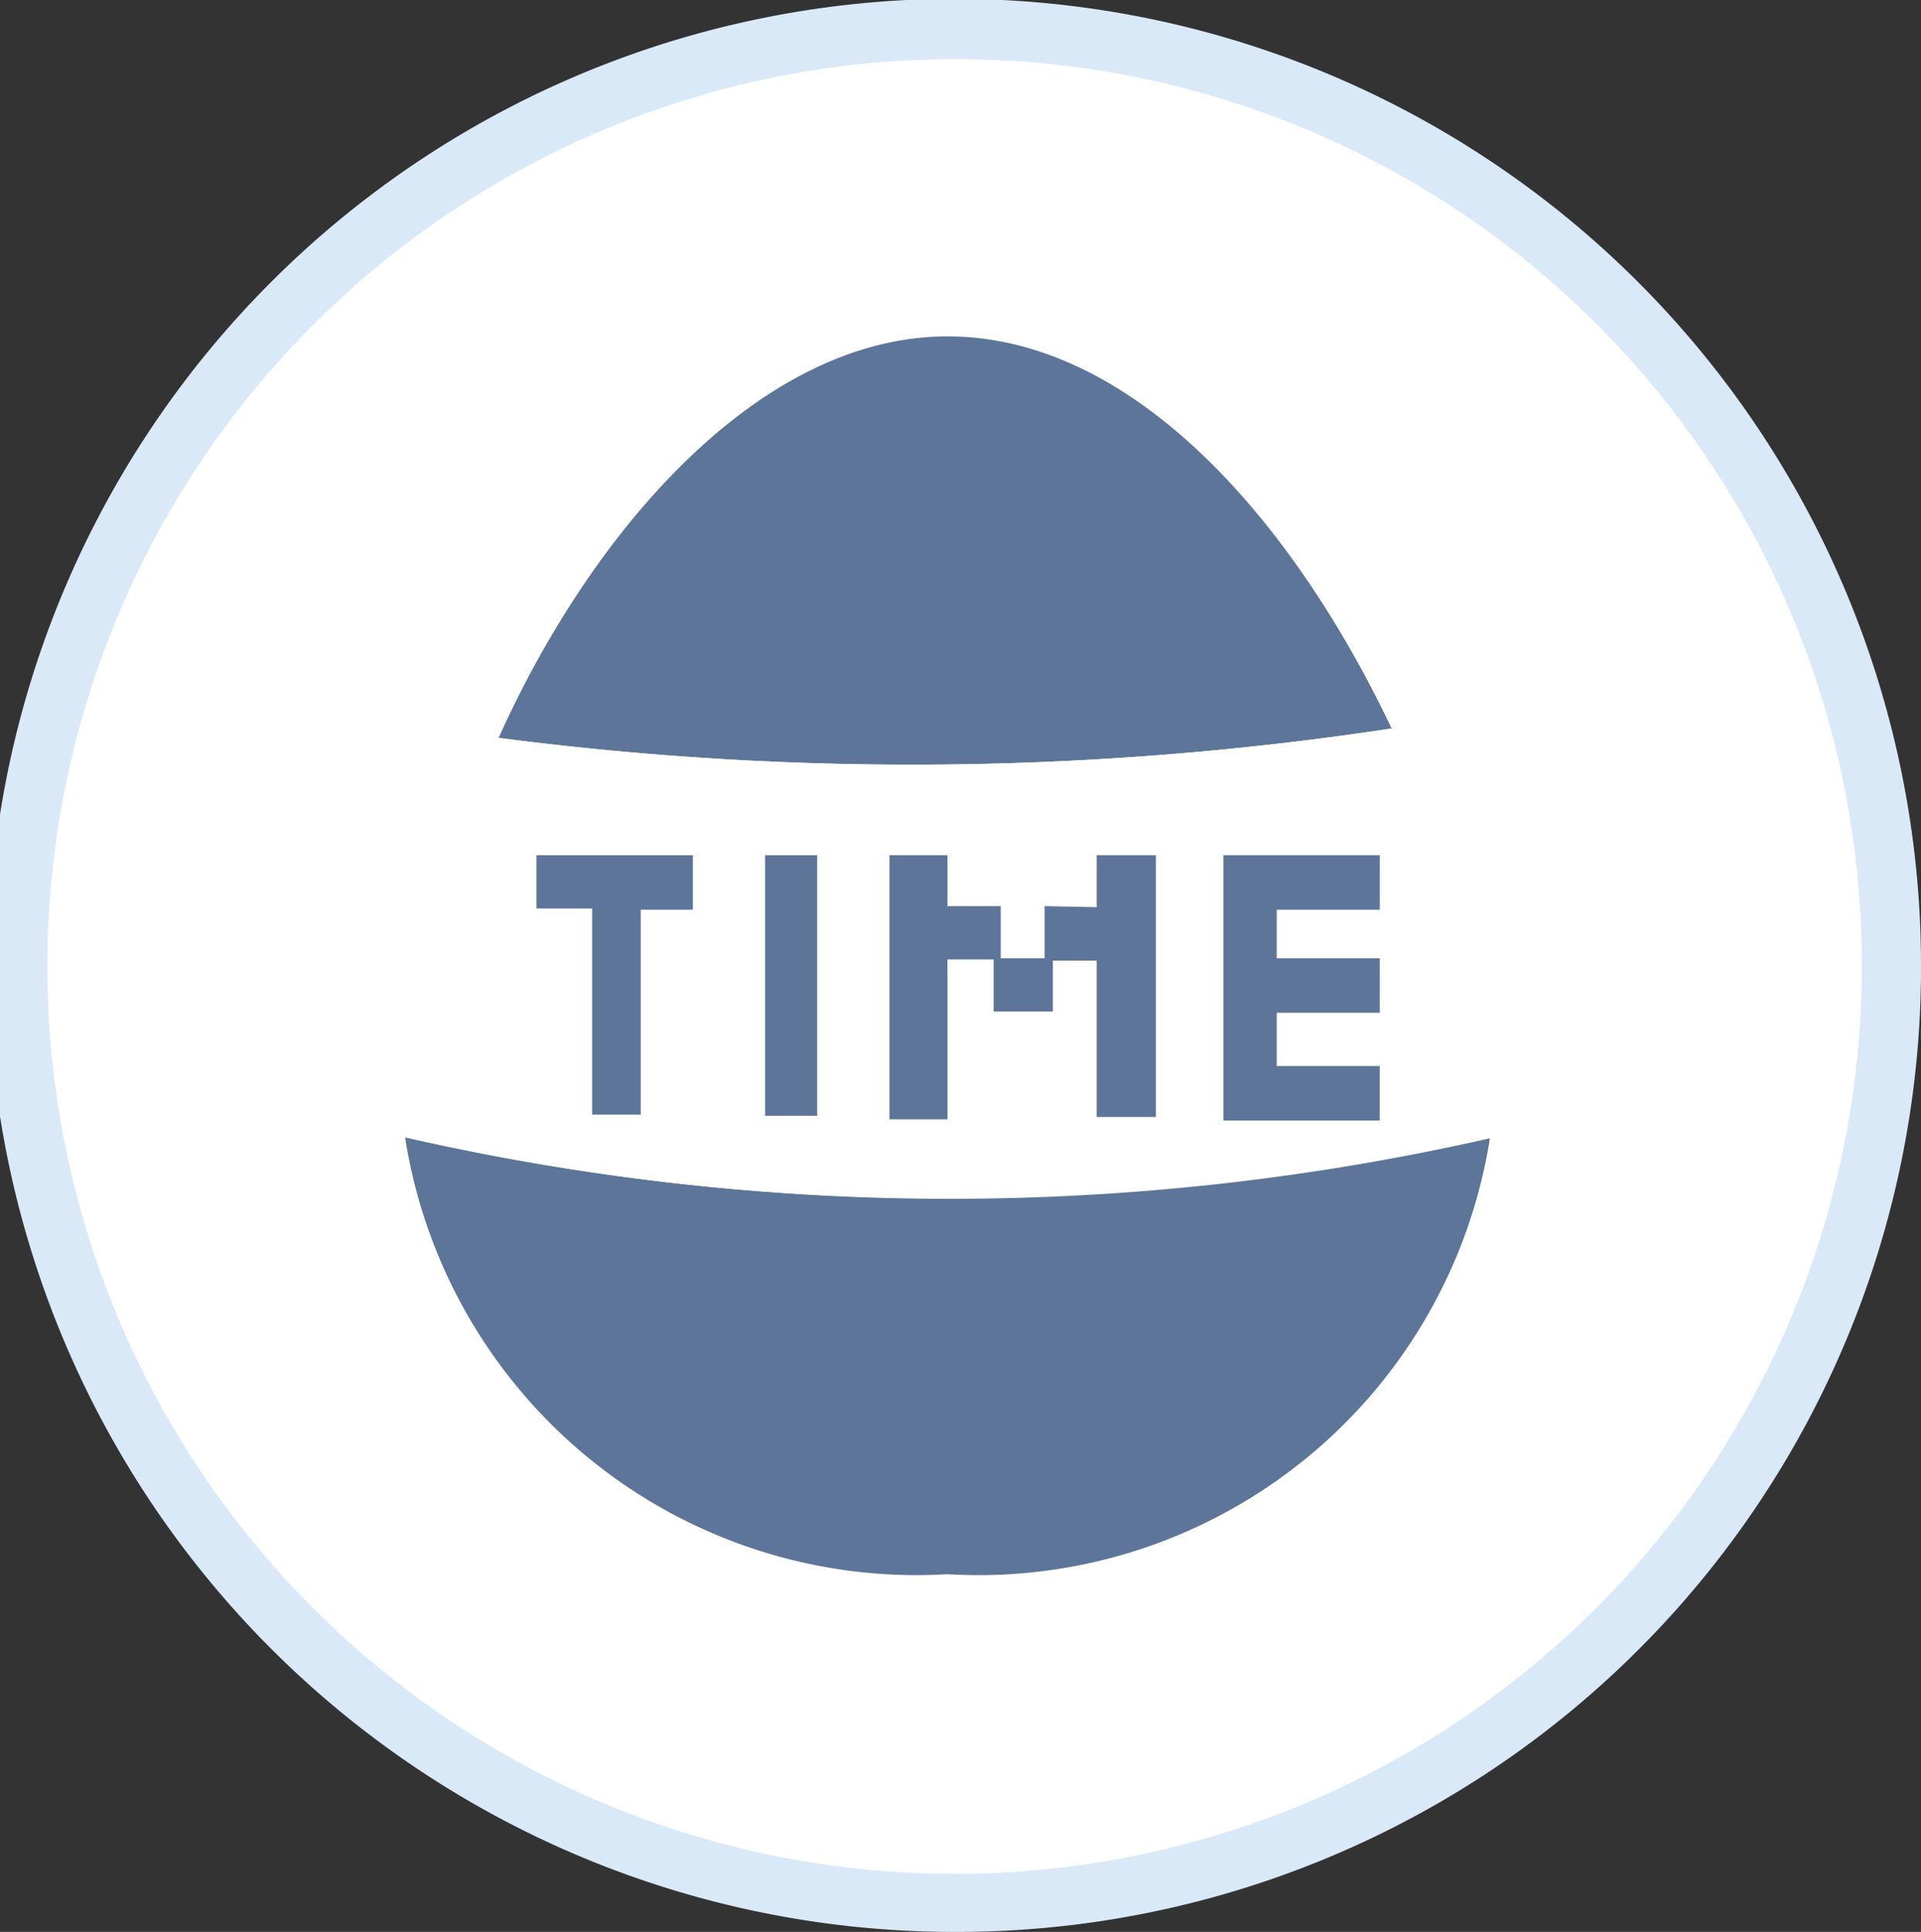 <svg xmlns="http://www.w3.org/2000/svg" viewBox="0 0 16.22 16.31"><rect x="0" y="0" width="16.22" height="16.31" fill="#333333" stroke="none"/><defs><style>.cls-1,.cls-4{fill:#fff;}.cls-1{fill-rule:evenodd;}.cls-2{fill:#dae9f8;}.cls-3{fill:#5d7599;}</style></defs><title>me0008</title><g id="레이어_2" data-name="레이어 2"><g id="Layer_1" data-name="Layer 1"><path class="cls-1" d="M8.11.25A7.91,7.91,0,1,1,.25,8.16,7.88,7.88,0,0,1,8.11.25Z"/><path class="cls-2" d="M8.11,16.31a8.16,8.16,0,1,1,8.11-8.16A8.14,8.14,0,0,1,8.11,16.31ZM8.11.5a7.66,7.66,0,1,0,7.61,7.66A7.64,7.64,0,0,0,8.11.5Z"/><path class="cls-3" d="M11.75,6.15C10.93,4.42,9.58,2.84,8,2.84S5,4.47,4.21,6.23A27,27,0,0,0,11.75,6.15Z"/><path class="cls-3" d="M3.42,9.6A4.37,4.37,0,0,0,8,13.29a4.37,4.37,0,0,0,4.58-3.68A20.59,20.59,0,0,1,3.42,9.6Z"/><path class="cls-4" d="M11.75,6.15a27,27,0,0,1-7.53.08,8,8,0,0,0-.81,3.1c0,.09,0,.18,0,.27a20.59,20.59,0,0,0,9.17,0c0-.09,0-.18,0-.28A8.09,8.09,0,0,0,11.75,6.15Z"/><path class="cls-3" d="M5.85,7.22v.46H5.41V9.41H5V7.67H4.53V7.22Z"/><path class="cls-3" d="M6.9,7.22v2.2H6.46V7.22Z"/><path class="cls-3" d="M8,7.22v.45H7.51V7.22Zm0,.44v.45H7.51V7.65Zm0,.44v.45H7.51V8.09Zm0,.44V9H7.51V8.52ZM8,9v.45H7.51V9ZM8,7.65v0H7.52v0Zm.45,0v.45H7.95V7.65Zm.44.44v.45H8.39V8.09Zm-.44.45h0V8.1h0Zm.87-.88v.45H8.82V7.65Zm.44-.44v.45H9.26V7.22Zm0,.44v.45H9.26V7.65Zm0,.44v.45H9.26V8.09Zm0,.44V9H9.26V8.52Zm0,.44v.45H9.26V9Z"/><path class="cls-3" d="M11.65,9v.46H10.33V7.22h1.32v.46h-.87v.41h.87v.46h-.87V9Z"/></g></g></svg>
